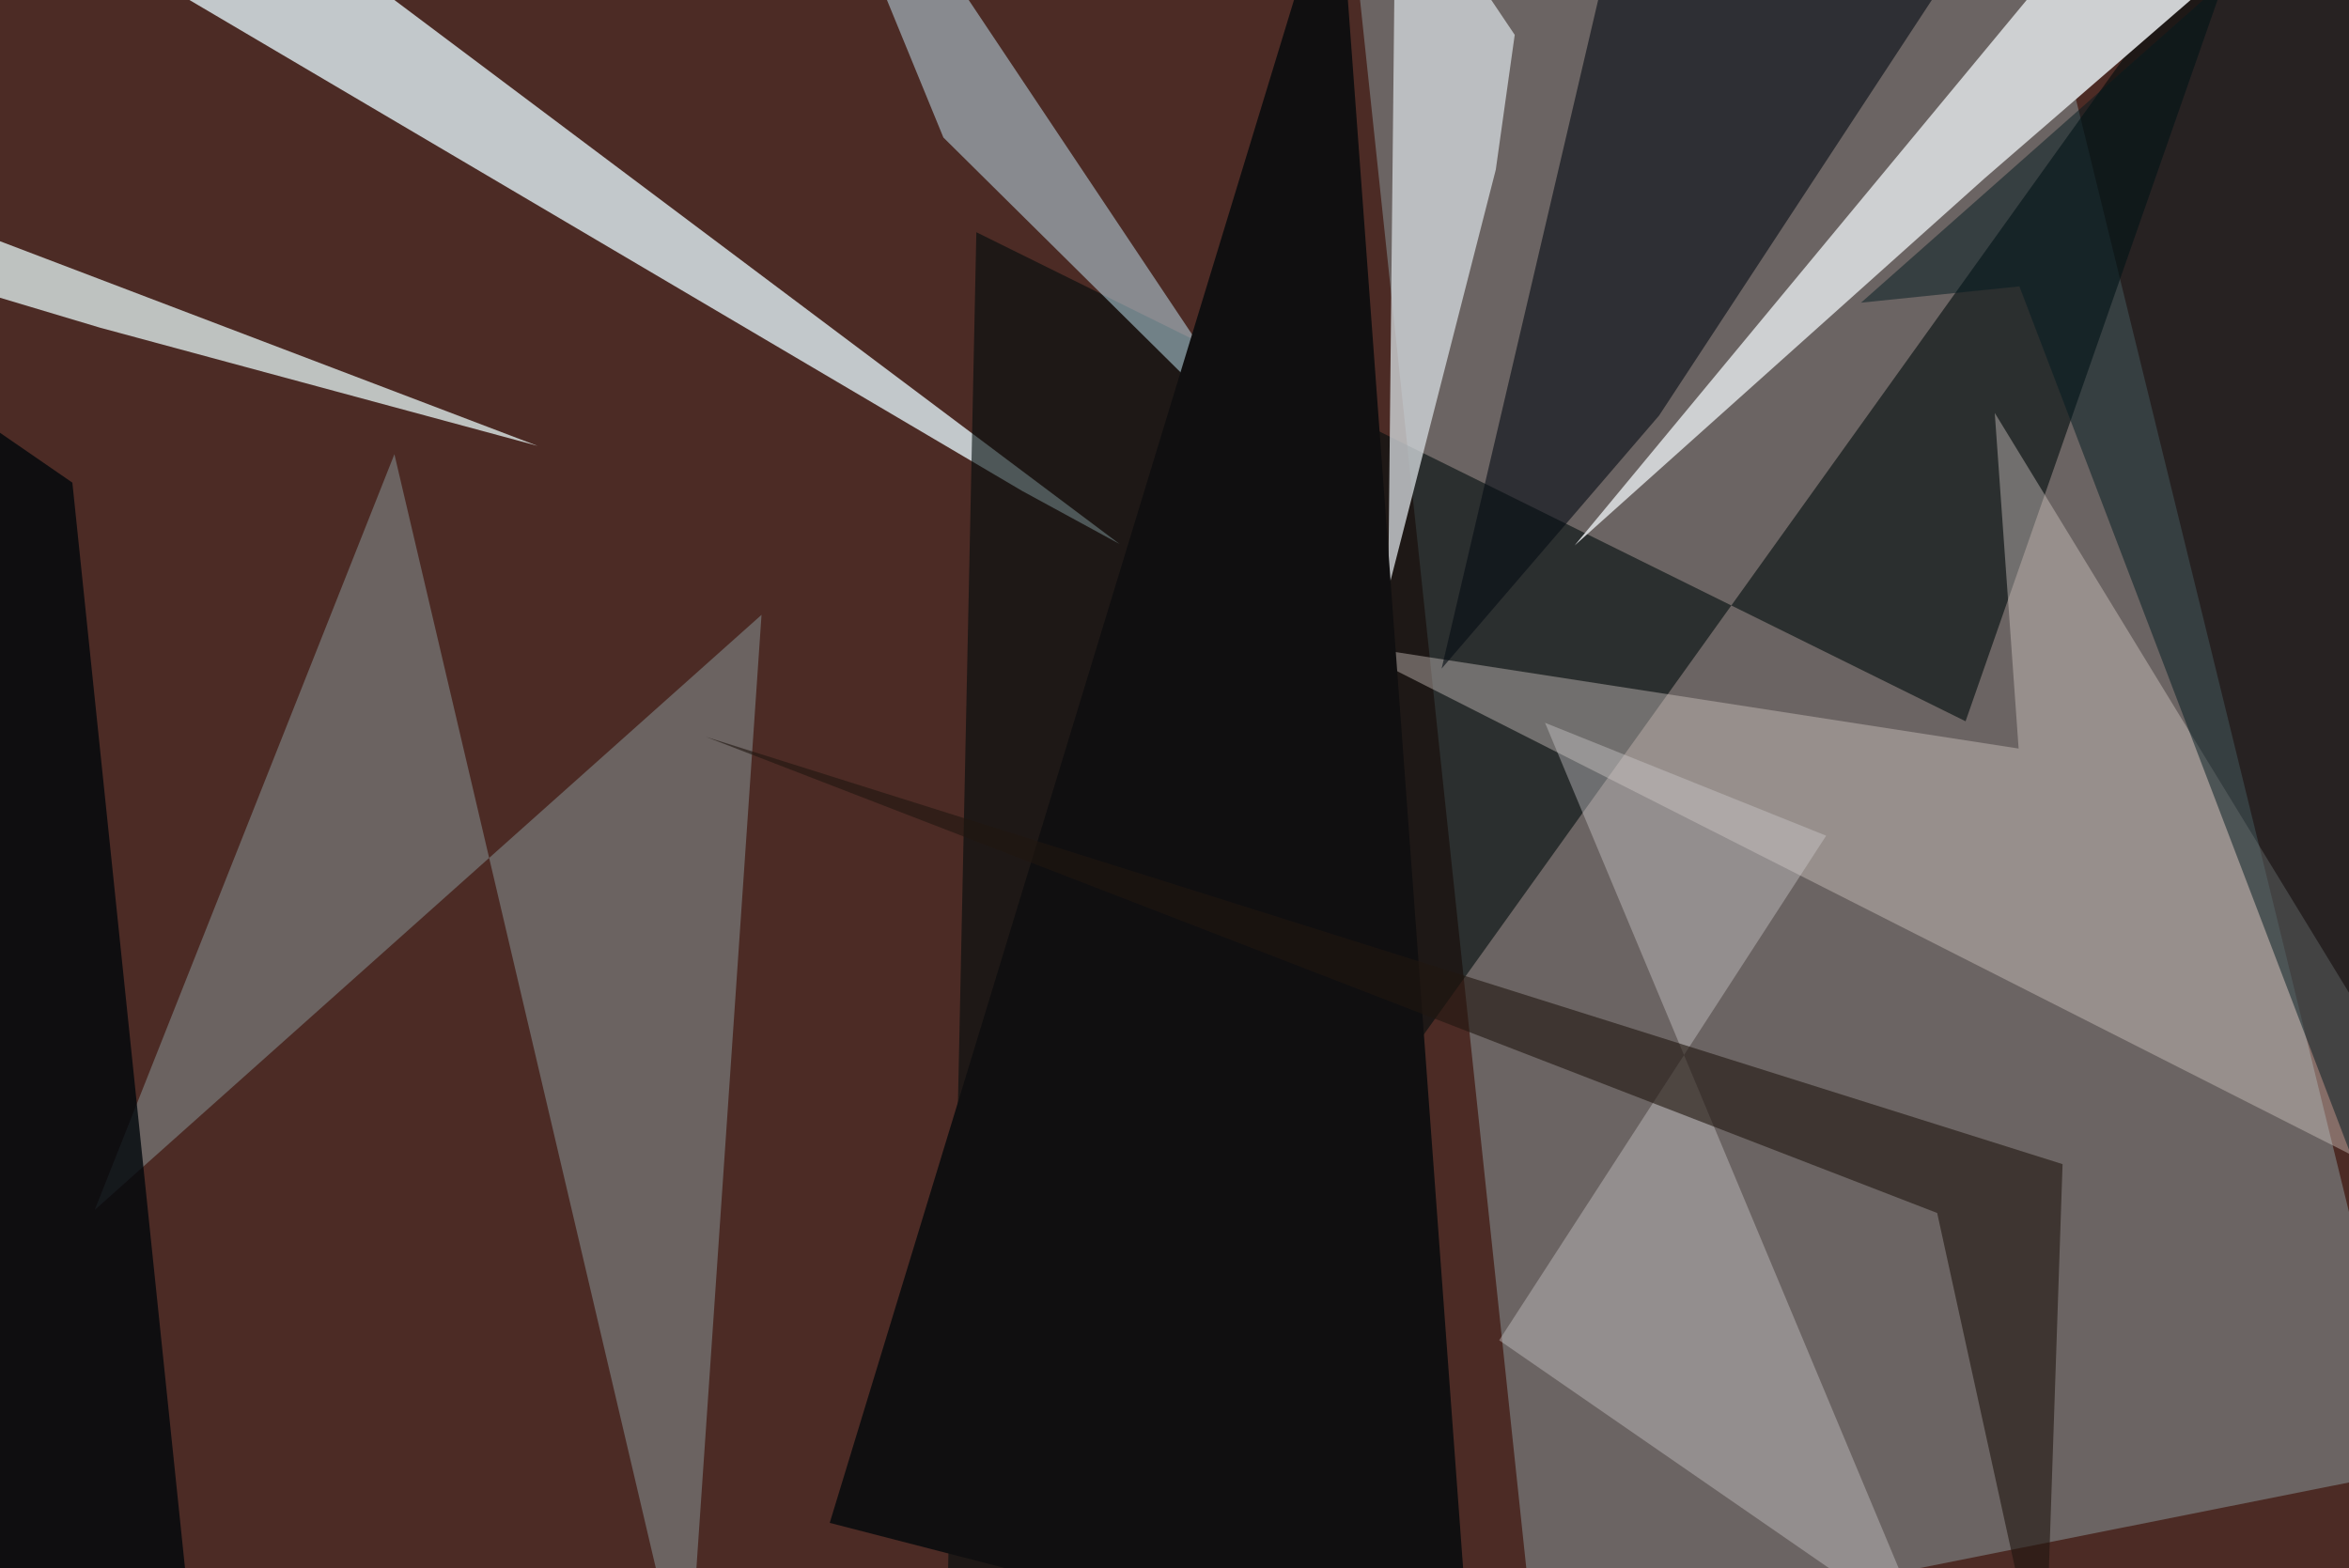 <svg xmlns="http://www.w3.org/2000/svg" viewBox="0 0 620 414"><defs/><filter id="prefix__a"><feGaussianBlur stdDeviation="30"/></filter><rect width="100%" height="100%" fill="#4c2b25"/><g filter="url(#prefix__a)"><path fill="#808b8d" fill-opacity=".6" d="M532.3-37.5L636.7 388 405 434.2 355-37.5z"/><path fill="#cfd9dd" fill-opacity=".9" d="M96.1-6l199.4 149.6-25.7-14L-13.6-37.5z"/><path fill="#000c0c" fill-opacity=".6" d="M598.4-37.5l-79.6 227.9L257.7 61.3l-8.2 388z"/><path fill="#ced0d2" d="M566-37.5L415.6 144l108.3-97 66.3-57.4z"/><path fill="#98b7bb" fill-opacity=".4" d="M201 162.3l-19.6 287-77.3-329.4L25 319.4z"/><path fill="#dad0ca" fill-opacity=".4" d="M526.5 109l6.3 88.6L354.6 170l303 153.6z"/><path fill="#cfd4d8" fill-opacity=".8" d="M366.4 155.7l28.4-110.9 5-35.6-31.4-46.7z"/><path fill="#dbe7e7" fill-opacity=".8" d="M-37.5 49.4l179.4 68.3L26.4 86.5l-60.8-18.2z"/><path fill="#c5ebfb" fill-opacity=".5" d="M249 36.3l91.3 90.4L246-14.5l-24.7-16.7z"/><path fill="#100f10" d="M386.8 422.4L353-37.6 219 402l130.6 33.7z"/><path fill="#060c14" fill-opacity=".6" d="M437.9 109.7l96.6-147.2H430.6l-50.1 214z"/><path fill="#031a20" fill-opacity=".5" d="M533 75.6l98.1 257L624-37.6 491.2 79.9z"/><path fill="#d1cdd1" fill-opacity=".4" d="M407.8 190.8l74.2 29.8-86.3 133.2 112.9 78z"/><path fill="#21160f" fill-opacity=".6" d="M511.3 320.2l-325-125.7 358.1 112.8-4.8 142z"/><path fill="#00070c" fill-opacity=".8" d="M19.1 127.4l-56.6-39v355.5l90 5.4z"/></g></svg>